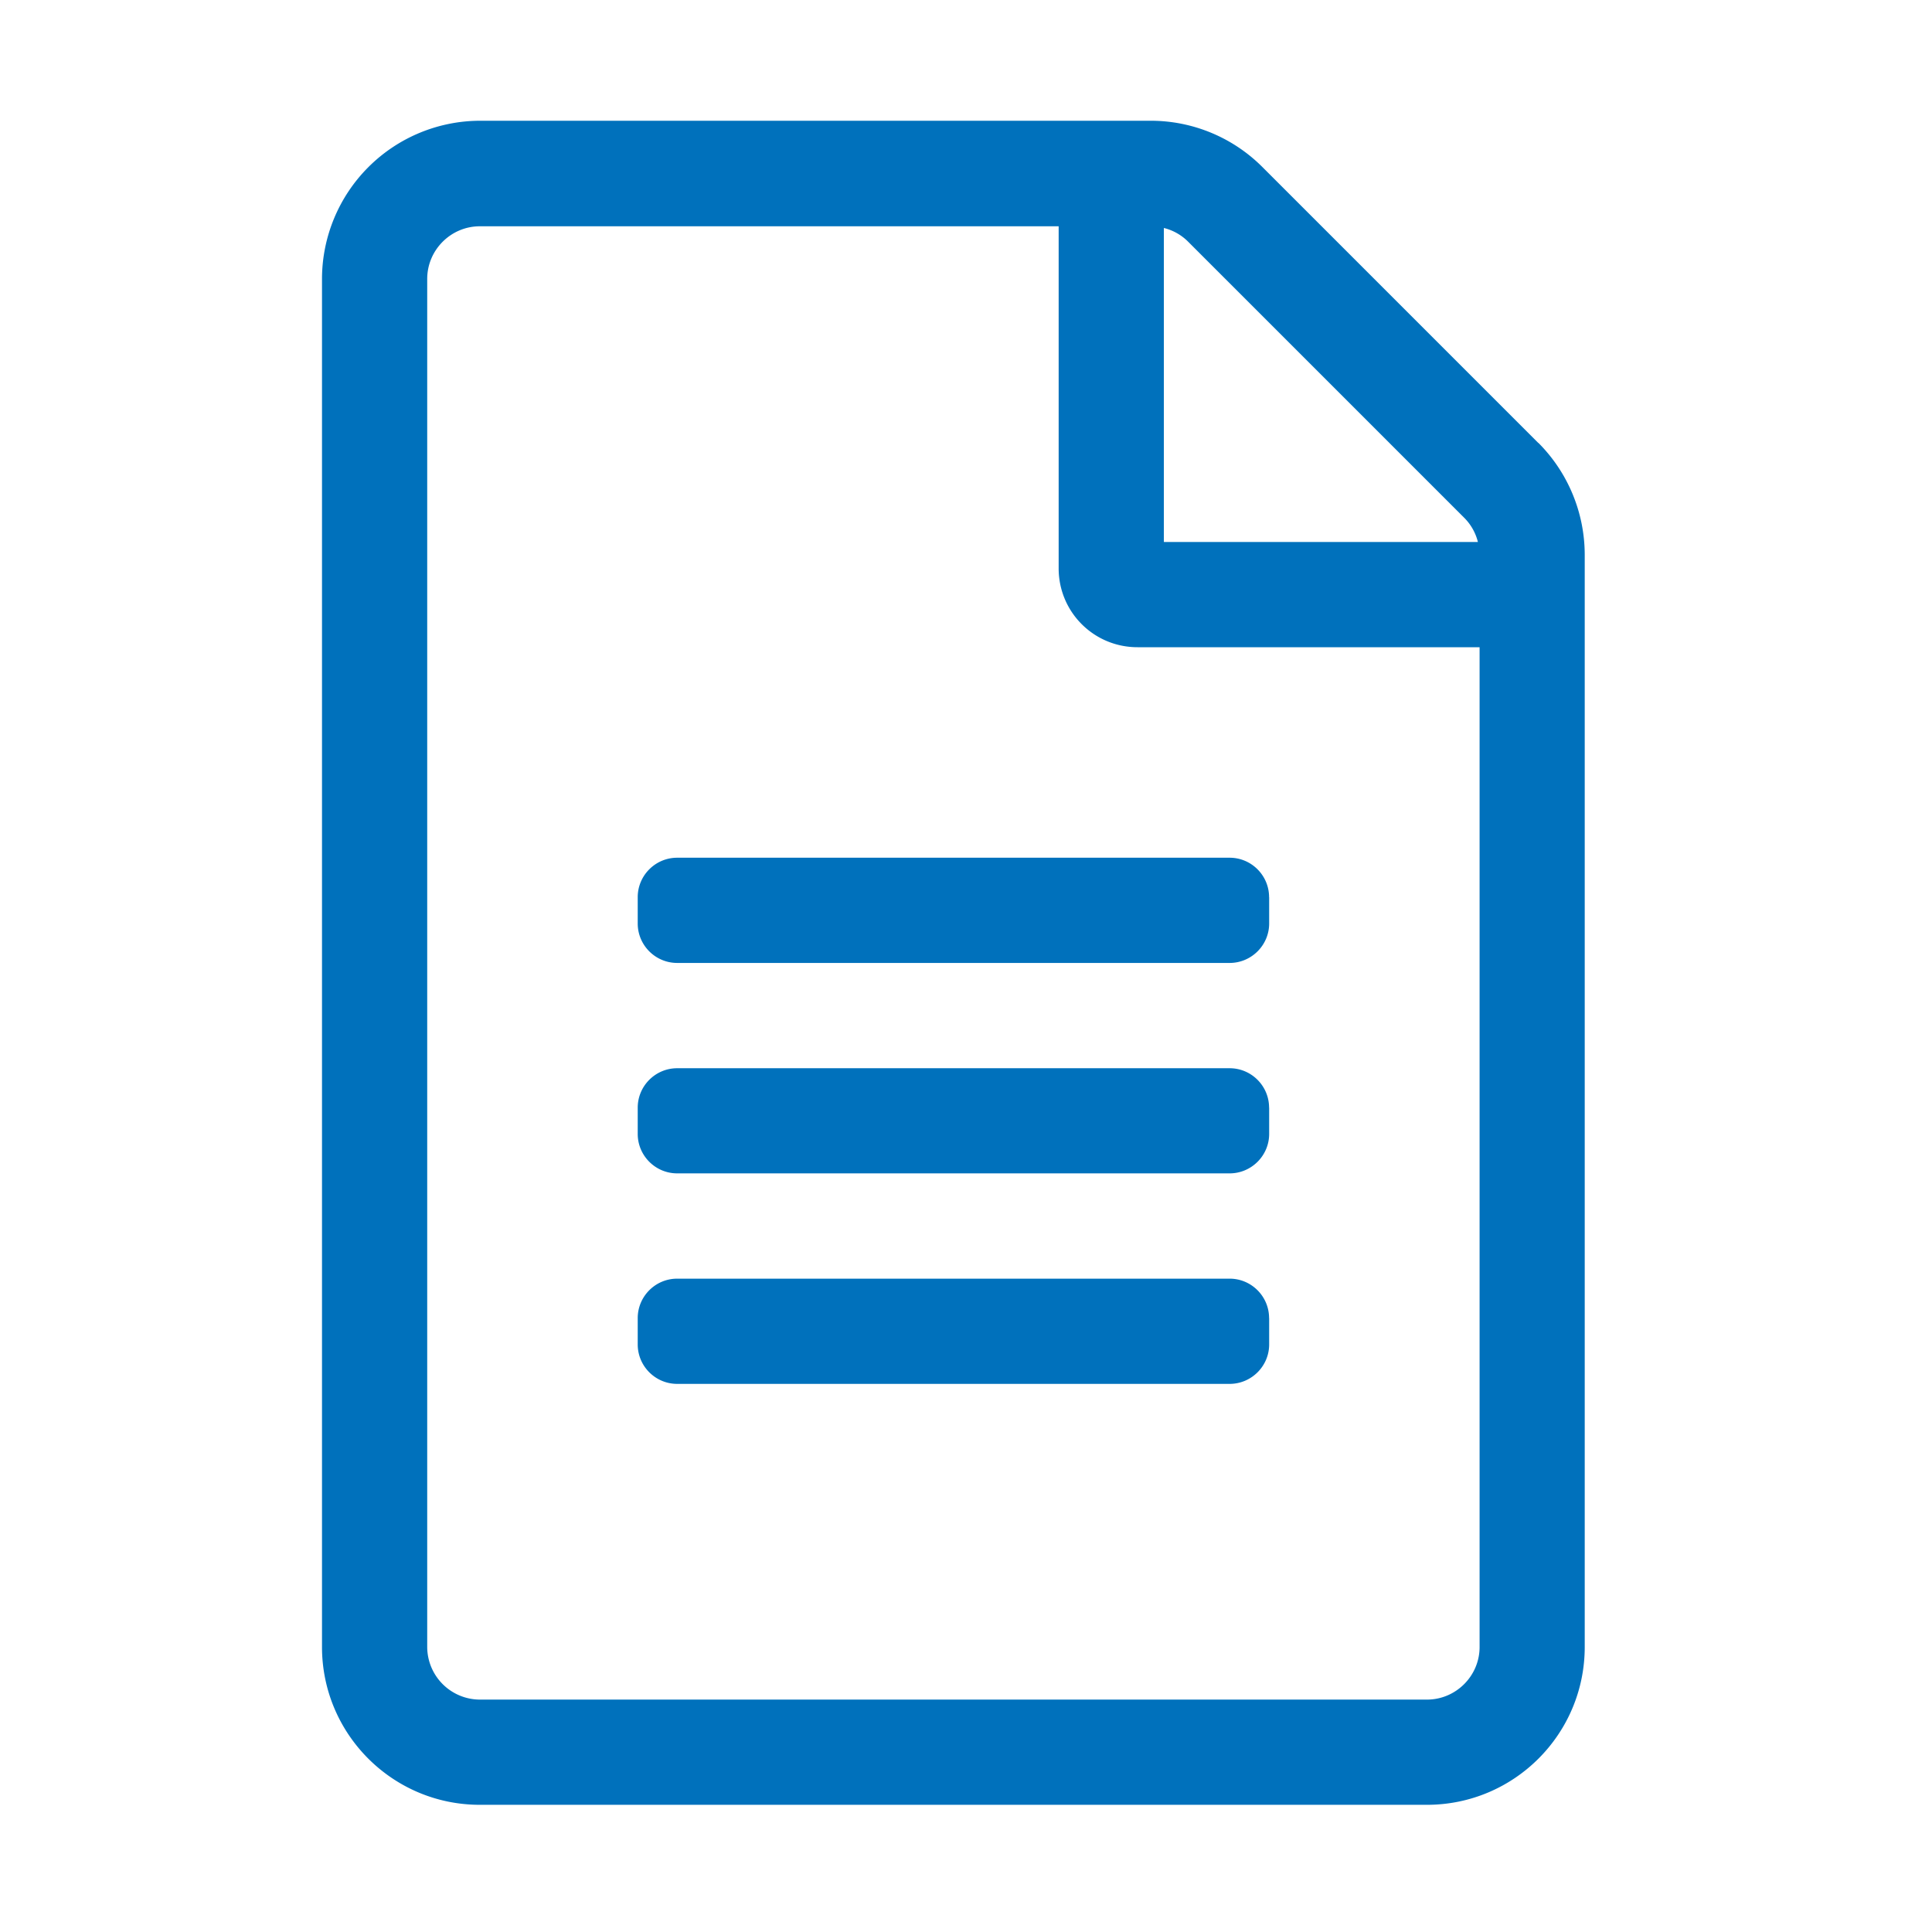 <svg width="24px" height="24px" viewBox="0 0 24 24" xmlns="http://www.w3.org/2000/svg"><path d="M19.11 5.503l-3.427-3.427A1.96 1.96 0 0014.3 1.5H5.96A1.967 1.967 0 004 3.465v16.994c0 1.083.878 1.961 1.96 1.961h11.766c1.083 0 1.96-.878 1.96-1.96V6.891a1.97 1.97 0 00-.575-1.389zm-.922.928a.643.643 0 01.171.302h-3.901V2.832a.643.643 0 01.302.171l3.428 3.428zm-.462 14.682H5.961a.656.656 0 01-.654-.654V3.465c0-.36.294-.654.654-.654h7.19V7.06c0 .543.437.98.98.98h4.249v12.42c0 .359-.294.653-.654.653zm-1.96-9.968v.327c0 .27-.221.49-.491.49H8.412c-.27 0-.49-.22-.49-.49v-.327c0-.27.22-.49.49-.49h6.863c.27 0 .49.22.49.49zm0 2.615v.326c0 .27-.221.49-.491.49H8.412c-.27 0-.49-.22-.49-.49v-.326c0-.27.22-.49.49-.49h6.863c.27 0 .49.22.49.49zm0 2.614v.327c0 .27-.221.49-.491.49H8.412c-.27 0-.49-.22-.49-.49v-.327c0-.27.22-.49.49-.49h6.863c.27 0 .49.22.49.49z" fill="#0071BC" fill-rule="nonzero"/></svg>
